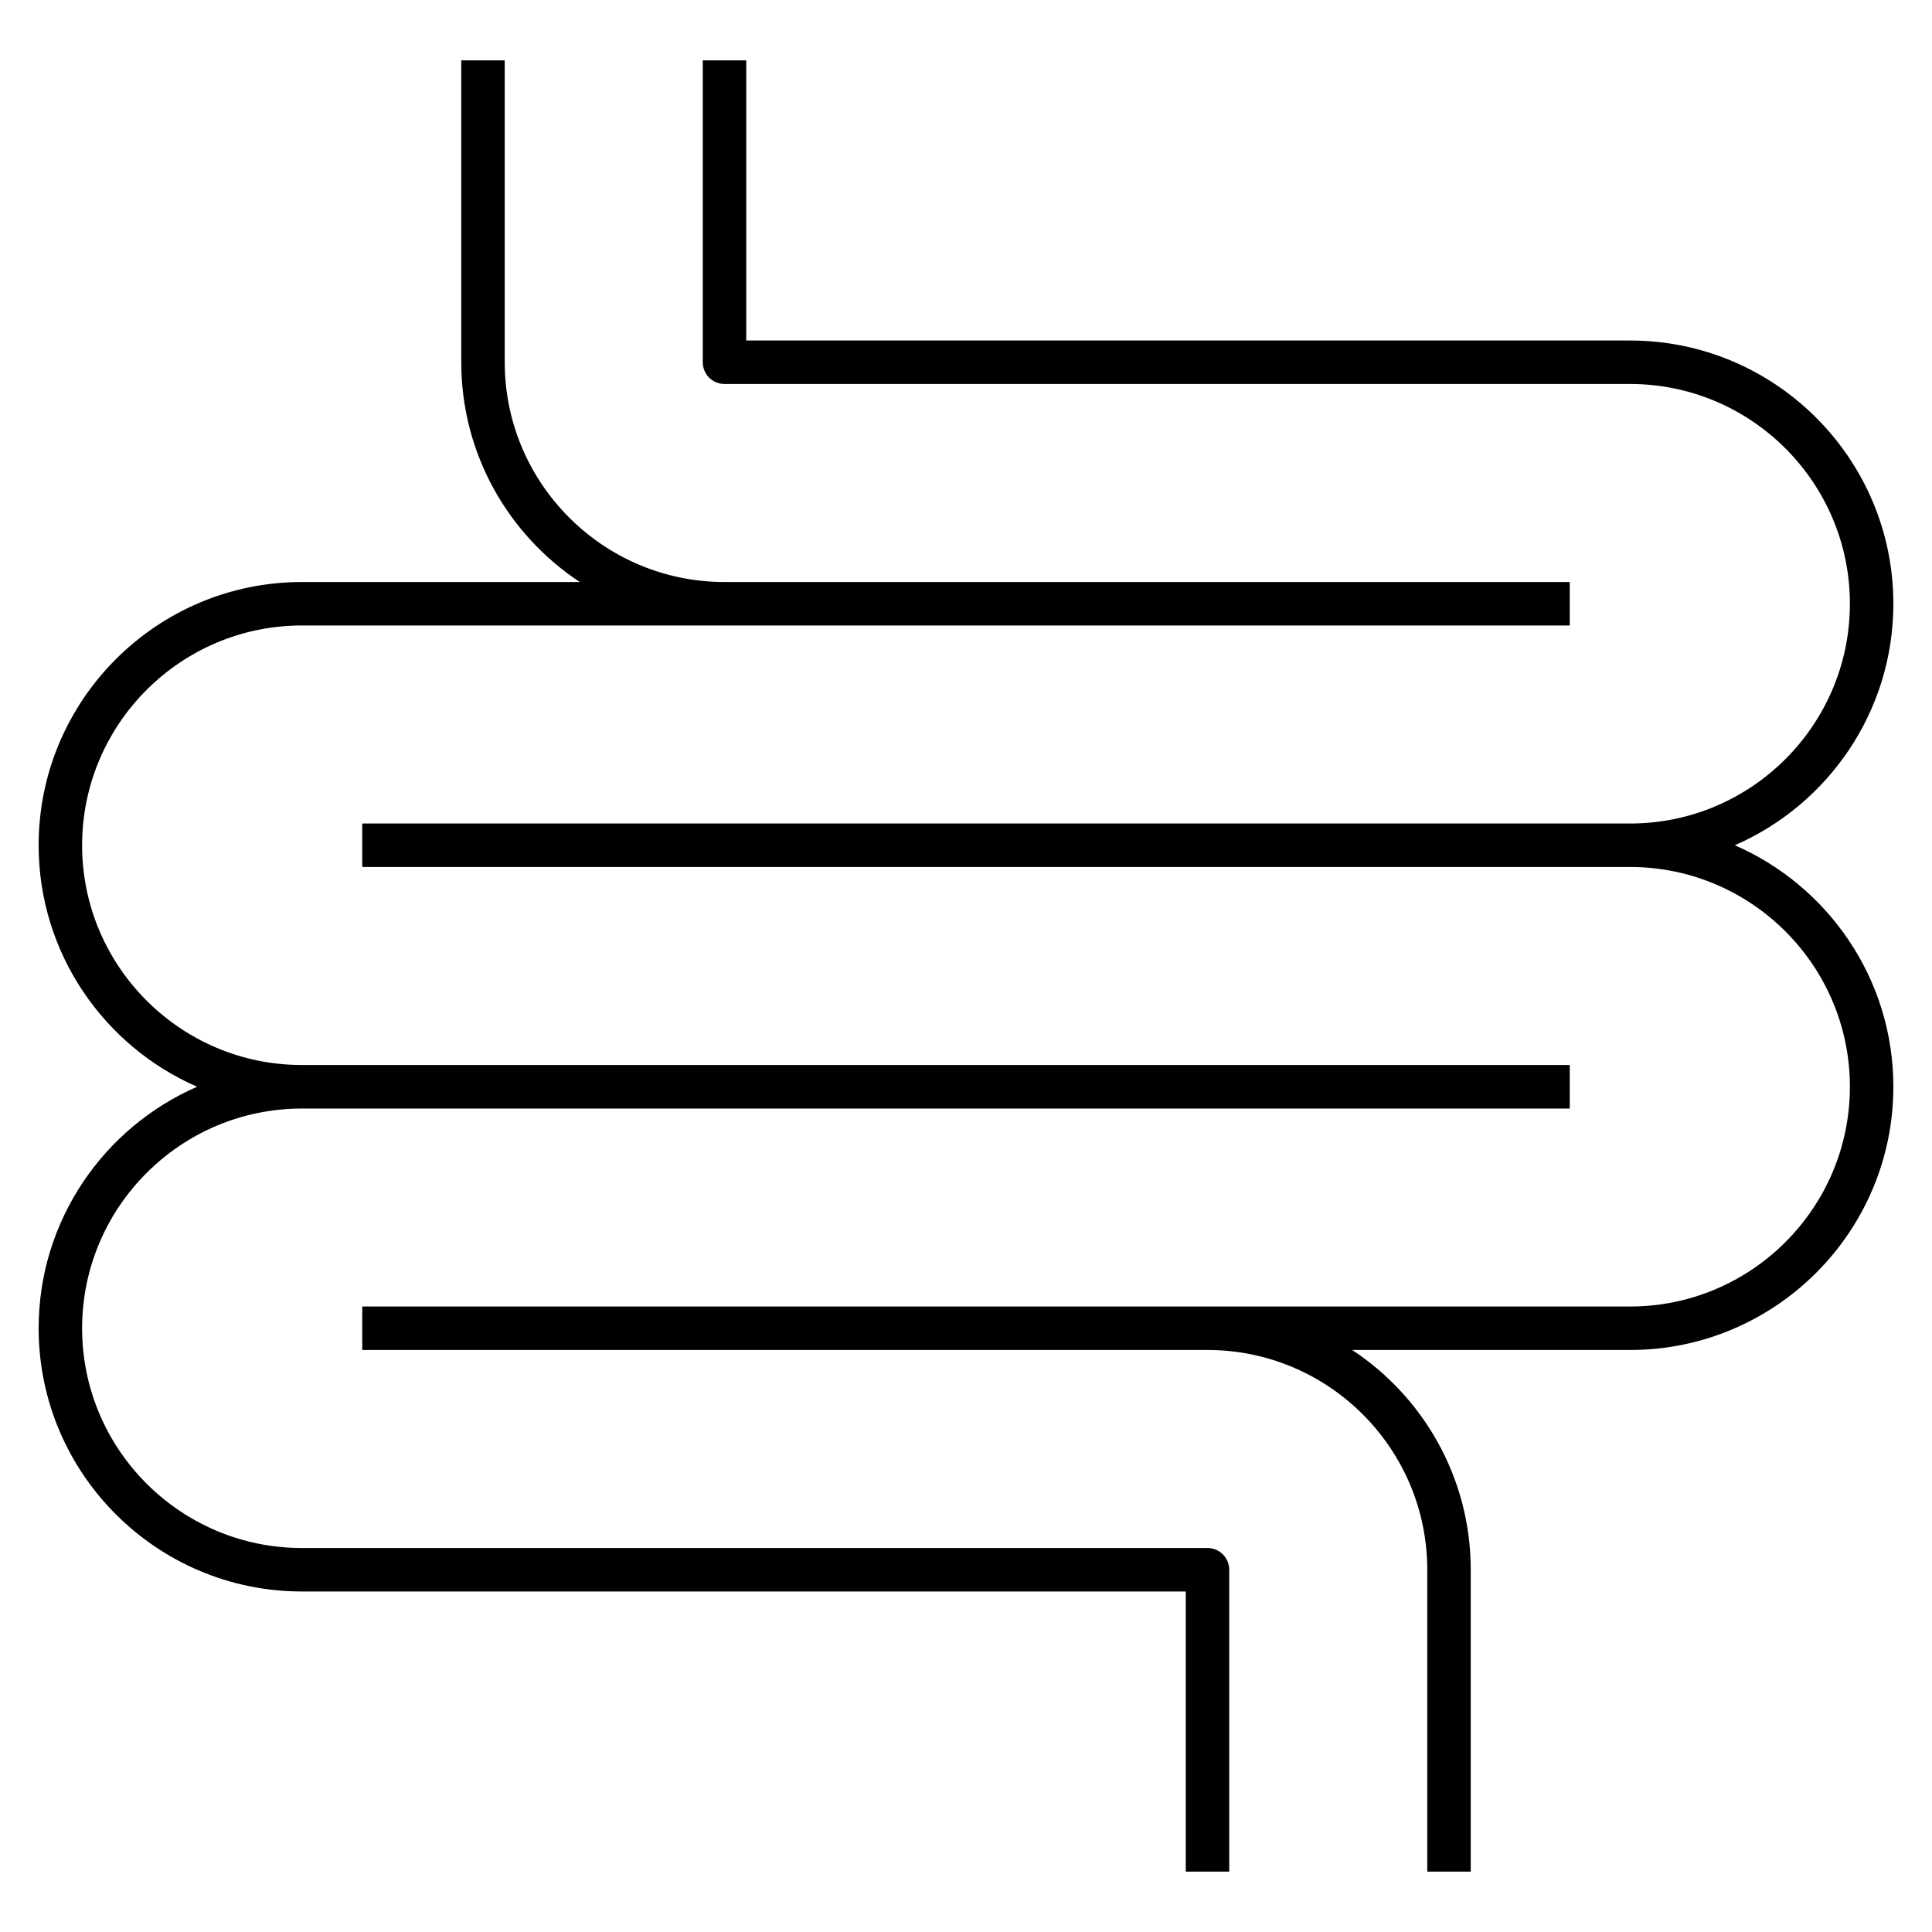 <svg xmlns="http://www.w3.org/2000/svg" viewBox="0 0 32 32"><path d="M24.36,31h-0.72v-5c0-2.007-1.633-3.64-3.64-3.64	H6v-0.72h21c2.007,0,3.64-1.633,3.64-3.64s-1.633-3.64-3.64-3.64H6v-0.72h21c2.007,0,3.64-1.633,3.64-3.64S29.007,6.36,27,6.36H12	c-0.199,0-0.36-0.161-0.36-0.36V1h0.72v4.64H27c2.404,0,4.36,1.956,4.36,4.36c0,1.788-1.082,3.328-2.626,4	c1.544,0.672,2.626,2.212,2.626,4c0,2.404-1.956,4.36-4.36,4.36h-4.603c1.182,0.78,1.963,2.121,1.963,3.64	C24.36,26,24.36,31,24.36,31z M20.36,31h-0.72v-4.64H5c-2.404,0-4.36-1.956-4.36-4.36c0-1.788,1.082-3.328,2.625-4	c-1.543-0.672-2.625-2.212-2.625-4c0-2.404,1.956-4.36,4.36-4.36h4.603C8.421,8.859,7.64,7.519,7.64,6V1h0.72v5	c0,2.007,1.633,3.64,3.64,3.64h14v0.72H5c-2.007,0-3.64,1.633-3.64,3.64S2.993,17.64,5,17.64h21v0.721H5	c-2.007,0-3.64,1.633-3.64,3.64S2.993,25.64,5,25.64h15c0.199,0,0.36,0.161,0.36,0.36V31z"/></svg>